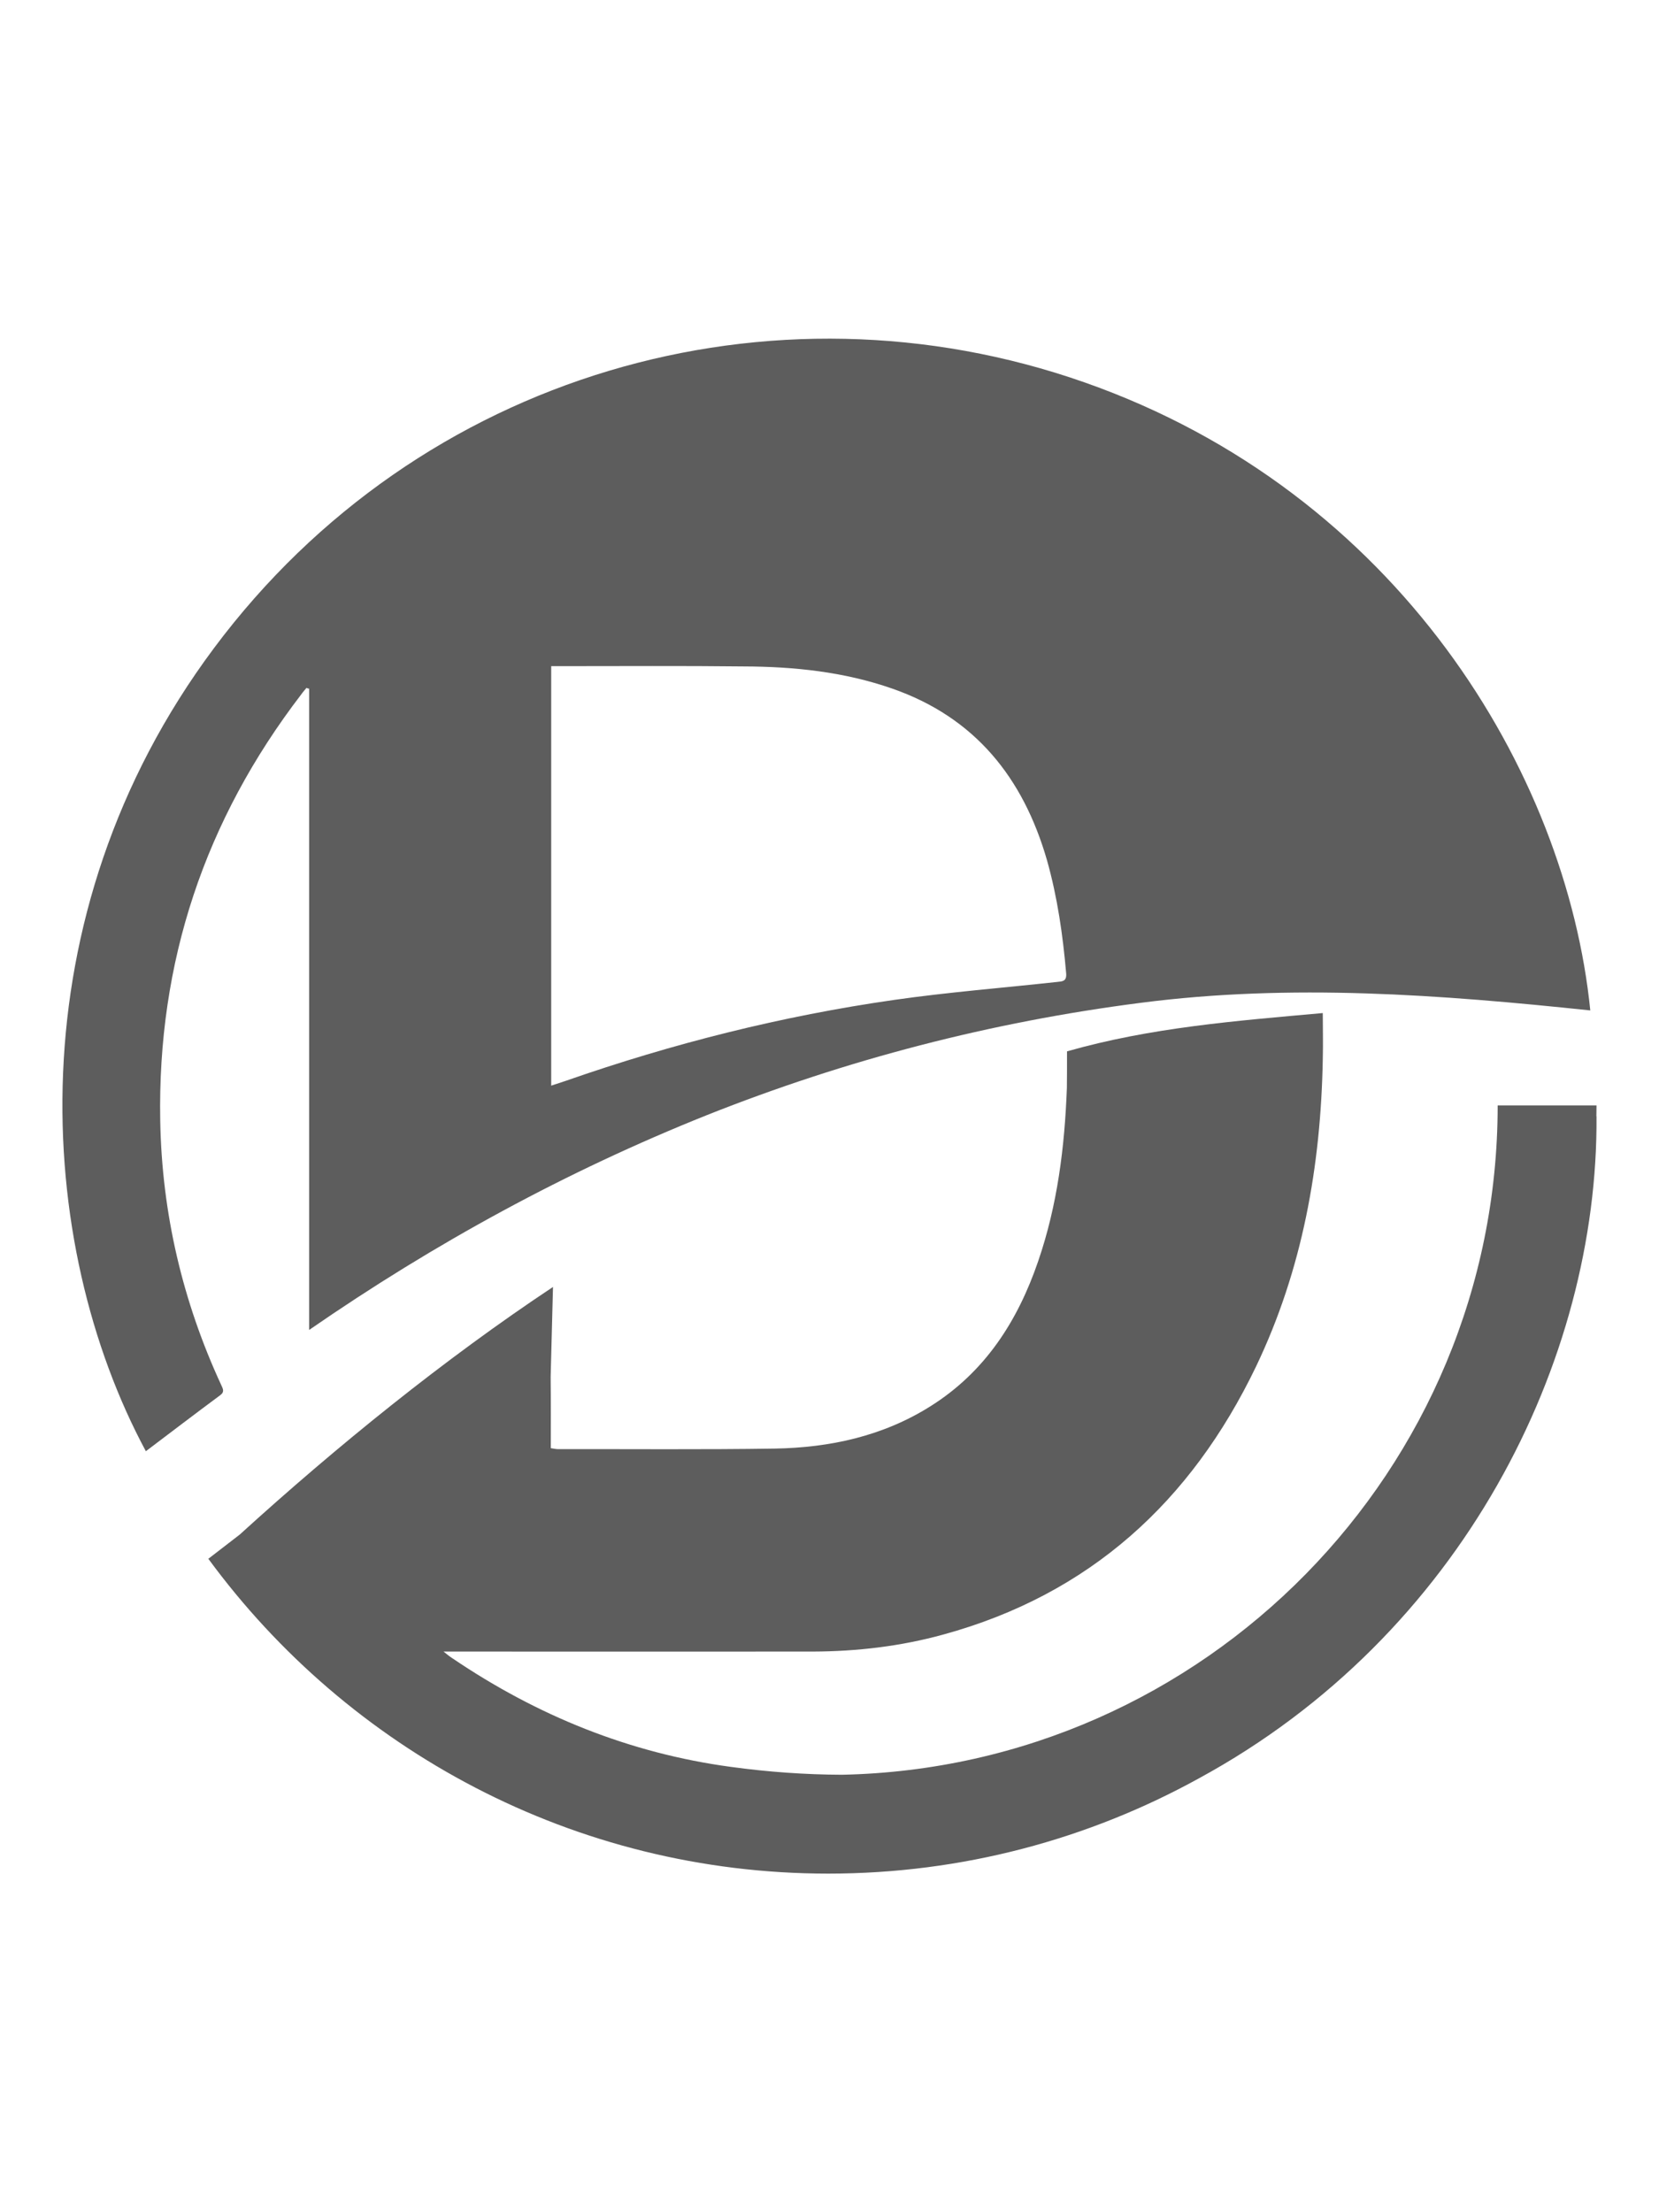 <?xml version="1.0" encoding="utf-8"?>
<!-- Generator: Adobe Illustrator 16.0.3, SVG Export Plug-In . SVG Version: 6.00 Build 0)  -->
<!DOCTYPE svg PUBLIC "-//W3C//DTD SVG 1.1//EN" "http://www.w3.org/Graphics/SVG/1.1/DTD/svg11.dtd">
<svg version="1.1" id="Layer_1" xmlns="http://www.w3.org/2000/svg" xmlns:xlink="http://www.w3.org/1999/xlink" x="0px" y="0px"
	 width="12px" height="16px" viewBox="0 0 12 16" enable-background="new 0 0 12 16" xml:space="preserve">
<title>Bitcoin_Symbol</title>
<desc>Created with Sketch.</desc>
<g>
	<g>
		<path fill="#5D5D5D" d="M1.055,10.496c0.18-0.136,0.358-0.272,0.539-0.406c0.033-0.025,0.017-0.047,0.007-0.071
			C1.32,9.412,1.171,8.773,1.159,8.107C1.138,6.959,1.481,5.932,2.18,5.021c0.011-0.016,0.024-0.03,0.037-0.046
			C2.224,4.979,2.228,4.98,2.236,4.981v4.638c0.91-0.629,1.863-1.148,2.875-1.553c1.013-0.403,2.058-0.674,3.14-0.813
			c1.087-0.141,2.168-0.059,3.252,0.055c-0.173-1.719-1.389-3.746-3.66-4.543C5.58,1.971,3.033,2.698,1.549,4.686
			C0.099,6.628,0.25,8.999,1.055,10.496 M7.646,7.102C7.253,7.145,6.858,7.176,6.467,7.232C5.657,7.348,4.866,7.547,4.093,7.817
			C4.06,7.828,4.027,7.839,3.987,7.852V4.818h0.077c0.438,0,0.877-0.003,1.314,0.002c0.366,0.001,0.728,0.039,1.075,0.16
			c0.6,0.209,0.948,0.645,1.12,1.241c0.076,0.269,0.115,0.543,0.139,0.82C7.716,7.098,7.685,7.098,7.646,7.102"/>
	</g>
	<g>
		<path fill="#5D5D5D" d="M5.991,13.551c0.971,0,1.885-0.25,2.681-0.689c1.905-1.036,2.889-3.021,2.876-4.789l-0.001,0.001
			c0-0.026,0.001-0.053,0.001-0.079h-0.715c0,2.637-2.119,4.787-4.743,4.841c-0.266-0.001-0.533-0.02-0.804-0.057
			c-0.733-0.099-1.402-0.371-2.013-0.785c-0.019-0.012-0.035-0.025-0.065-0.049h0.08c0.863,0,1.728,0.001,2.592,0
			c0.318-0.001,0.635-0.038,0.943-0.123c1.059-0.29,1.793-0.962,2.262-1.938c0.336-0.702,0.469-1.45,0.483-2.222
			c0.003-0.133,0-0.195,0-0.335c-0.634,0.057-1.243,0.104-1.85,0.277c0,0.086,0,0.22-0.001,0.265
			C7.701,8.296,7.649,8.716,7.509,9.123c-0.148,0.432-0.384,0.8-0.779,1.048c-0.343,0.216-0.726,0.299-1.125,0.306
			c-0.522,0.008-1.045,0.003-1.568,0.004c-0.017,0-0.032-0.004-0.053-0.007c0-0.175,0.001-0.345-0.001-0.516L4,9.308
			c-0.785,0.521-1.567,1.155-2.266,1.791l-0.227,0.175C2.519,12.653,4.152,13.551,5.991,13.551"/>
	</g>
</g>
</svg>
